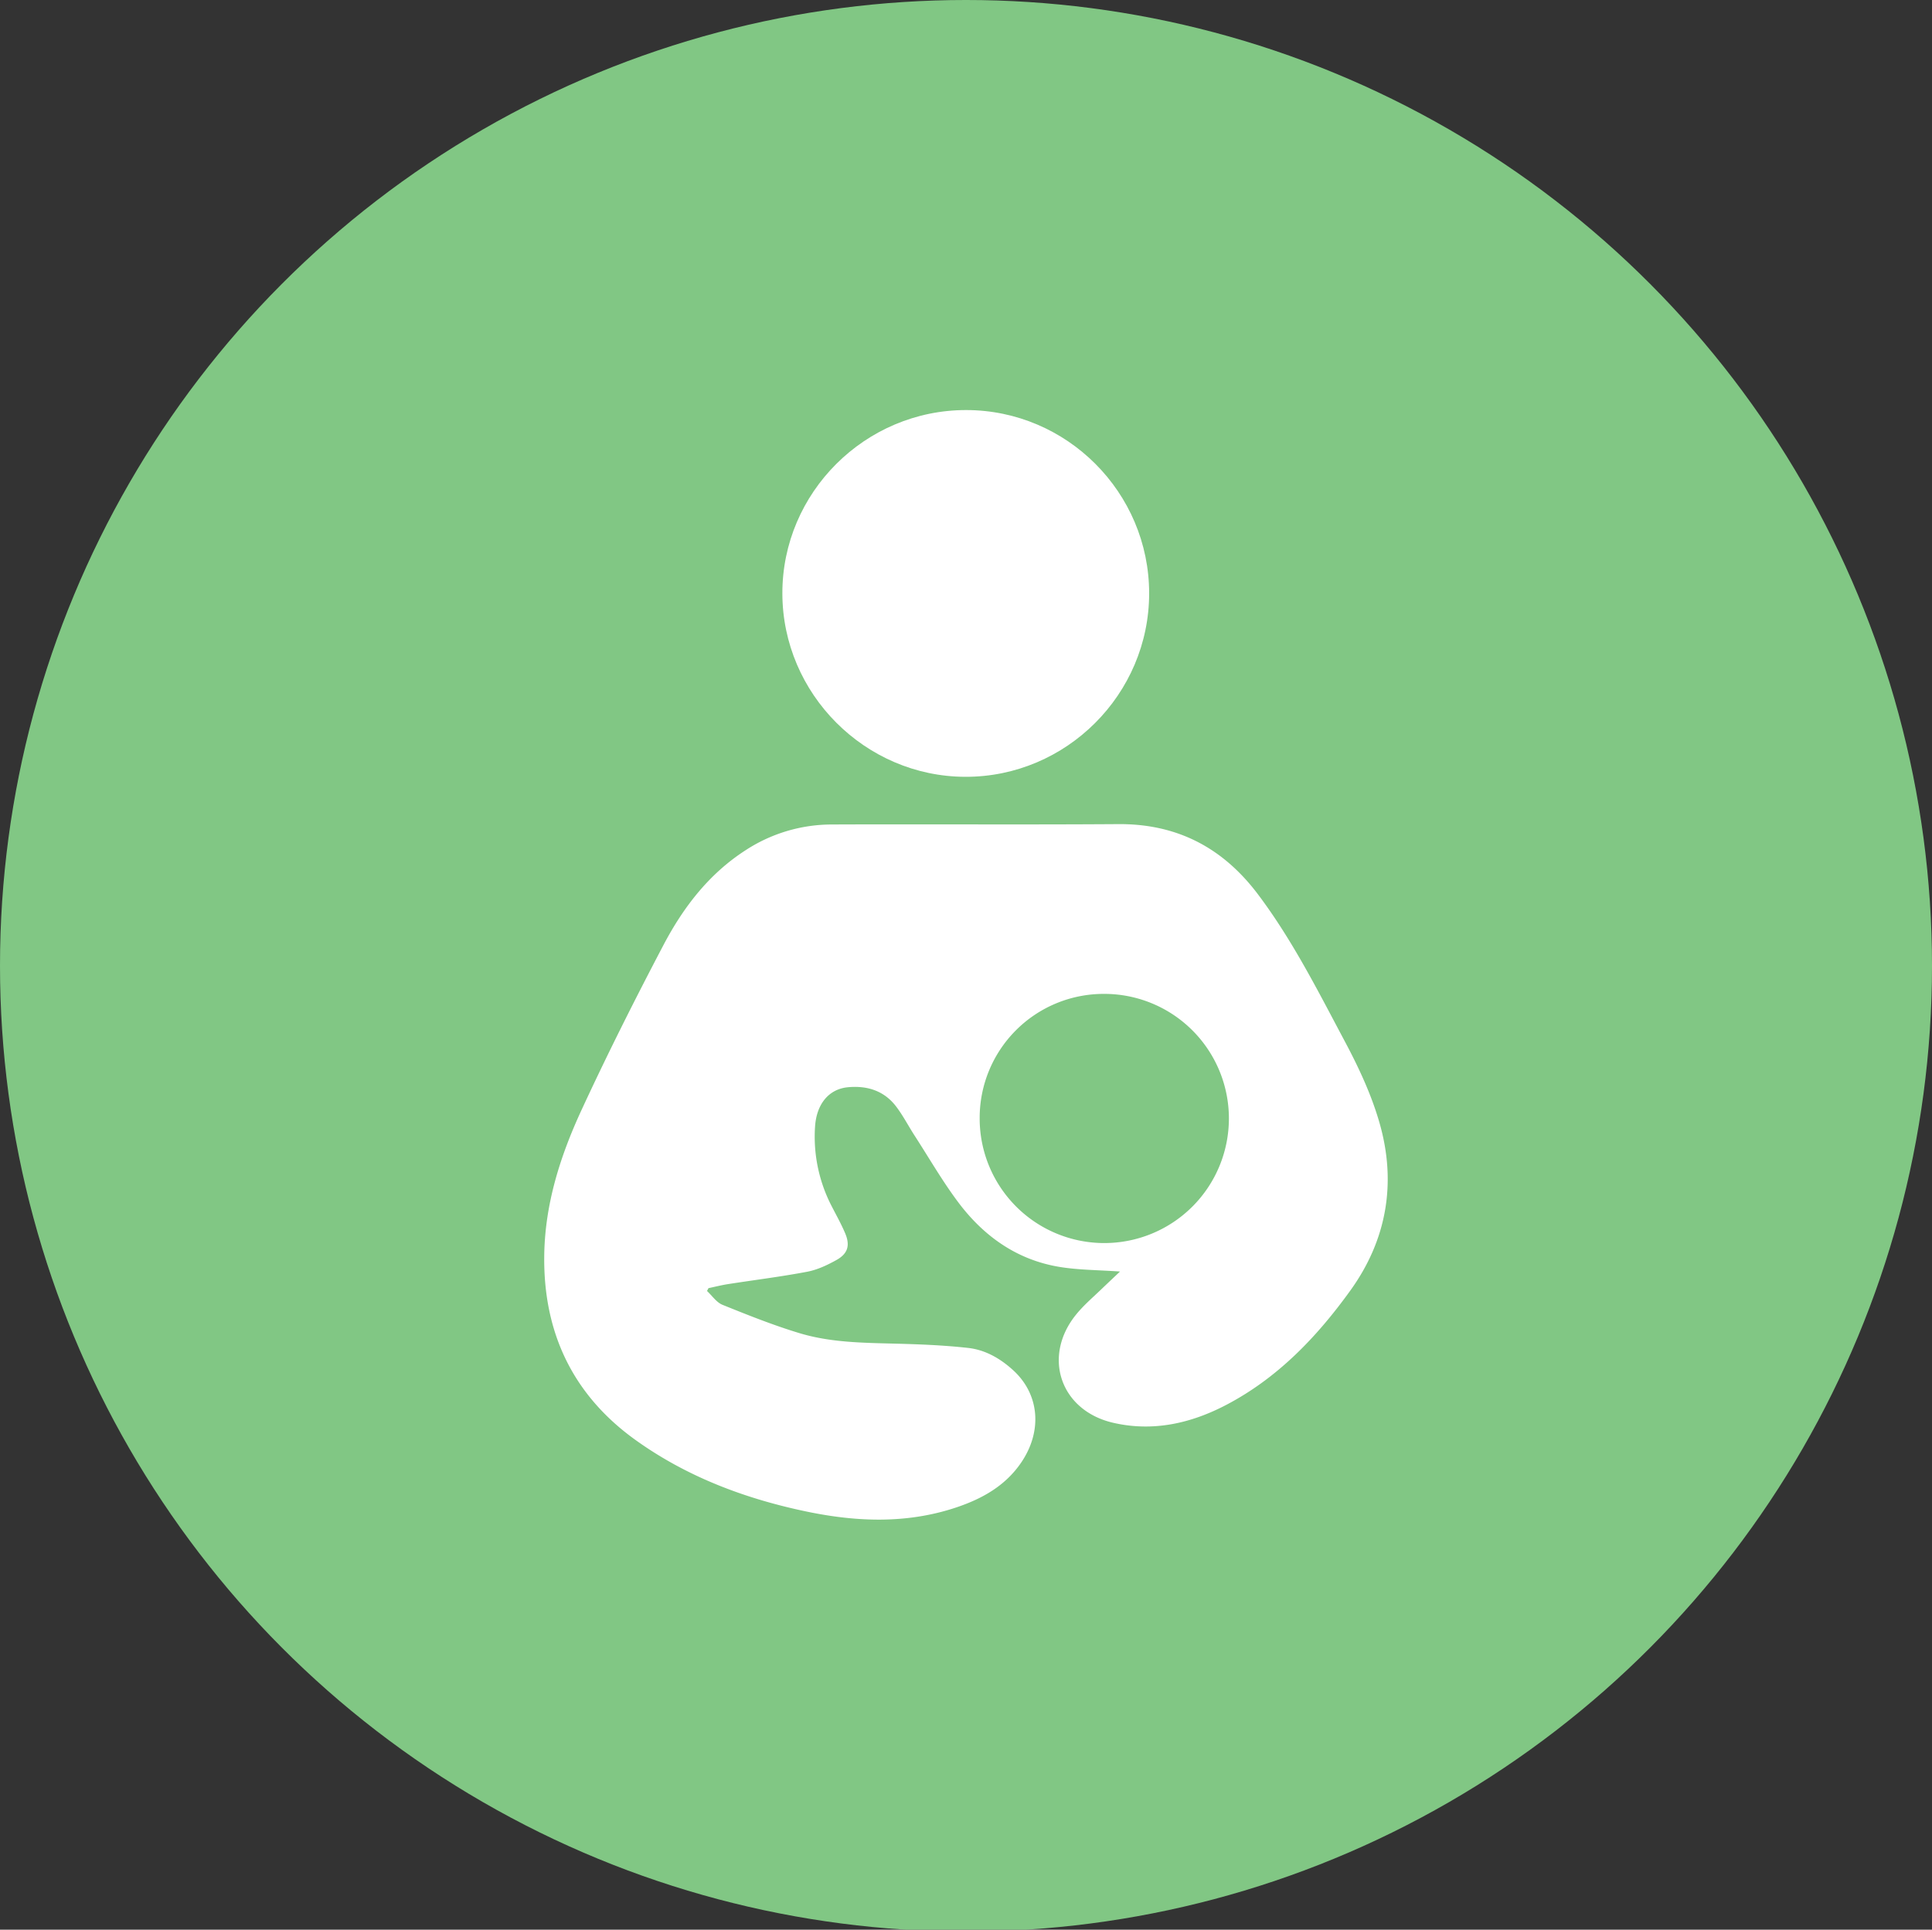 <?xml version="1.0" encoding="UTF-8" standalone="no"?>
<svg
   xmlns:dc="http://purl.org/dc/elements/1.1/"
   xmlns:cc="http://creativecommons.org/ns#"
   xmlns:rdf="http://www.w3.org/1999/02/22-rdf-syntax-ns#"
   xmlns:svg="http://www.w3.org/2000/svg"
   xmlns="http://www.w3.org/2000/svg"
   xmlns:sodipodi="http://sodipodi.sourceforge.net/DTD/sodipodi-0.dtd"
   xmlns:inkscape="http://www.inkscape.org/namespaces/inkscape"
   id="Livello_1"
   data-name="Livello 1"
   viewBox="0 0 1040 1039"
   version="1.1"
   sodipodi:docname="lactancy-02.svg"
   inkscape:version="0.92.3 (2405546, 2018-03-11)">
  <rect x="0" y="0" width="1040" height="1039" fill="#333333" stroke="none"/>
  <sodipodi:namedview
     pagecolor="#ffffff"
     bordercolor="#666666"
     borderopacity="1"
     objecttolerance="10"
     gridtolerance="10"
     guidetolerance="10"
     inkscape:pageopacity="0"
     inkscape:pageshadow="2"
     inkscape:window-width="1600"
     inkscape:window-height="872"
     id="namedview17"
     showgrid="false"
     inkscape:zoom="0.22714148"
     inkscape:cx="520"
     inkscape:cy="519.5"
     inkscape:window-x="0"
     inkscape:window-y="0"
     inkscape:window-maximized="1"
     inkscape:current-layer="Livello_1" />
  <defs
     id="defs4">
    <style
       id="style2">
      .cls-1 {
        fill: #fff;
      }
    </style>
  </defs>
  <title
     id="title6">lactancy</title>
  <circle
     cx="520"
     cy="520"
     r="520"
     id="circle8"
     style="fill:#81c784;fill-opacity:1" />
  <g
     id="g14">
    <path
       class="cls-1"
       d="M602.91,684.63c-11.6-.83-22.3-.79-32.7-2.51-22.65-3.76-40.38-16.31-54-34.27-8.78-11.61-16.06-24.34-24-36.6-3.31-5.14-6.14-10.65-9.84-15.5-6.46-8.49-15.62-11.33-25.93-10.35s-16.93,9.07-17.7,21.26a81.23,81.23,0,0,0,9,42.88c2.46,4.81,5.13,9.54,7.22,14.51,2.71,6.41,1.51,10.86-4.54,14.29-5,2.8-10.38,5.35-15.91,6.4-14.13,2.69-28.44,4.45-42.66,6.67-3.52.55-7,1.44-10.46,2.17l-.81,1.52c2.76,2.55,5.1,6.15,8.36,7.46,13.64,5.51,27.36,11,41.43,15.25,16.86,5.1,34.48,5.2,52,5.66,13,.34,26,.86,38.83,2.3,9.3,1.05,17.4,5.76,24.34,12.14,14,12.89,15.72,32.64,4.13,49.63-8.53,12.52-21.06,19.48-35,24.14-26.63,8.88-53.62,7.8-80.65,2.15-33.16-6.94-64.46-18.75-92.06-38.6-33.43-24.05-49.37-57.41-49-98.51.22-28,8.55-54.12,20.08-79.07,13.84-29.92,28.67-59.41,44-88.61,10.64-20.29,24.41-38.37,44.1-51.11a84.88,84.88,0,0,1,46.49-14c51.46-.21,102.92.16,154.38-.2,31.74-.22,56.35,12.82,75.16,37.81,18.54,24.62,32.33,52.1,46.73,79.13,7.5,14.07,14.4,28.85,18.75,44.12,9.16,32.12,3.89,62.77-15.71,90-18,25-39,47-66.65,61.54-19.15,10.07-39.63,14.72-61.17,9.71-28.45-6.62-38.23-35.81-19.71-58.42,4.32-5.28,9.65-9.72,14.55-14.51C596.78,690.42,599.65,687.73,602.91,684.63Zm-75.55-82.36a67.08,67.08,0,1,0,66.82-67.13A66.77,66.77,0,0,0,527.36,602.27Z"
       id="path10" />
    <path
       class="cls-1"
       d="M618.59,319.44c0,54.36-44.59,98.93-98.9,98.82-54-.11-98.46-44.67-98.54-98.74-.08-54.28,44.56-98.8,99-98.73C574.34,220.85,618.56,265.18,618.59,319.44Z"
       id="path12" />
  </g>
</svg>
